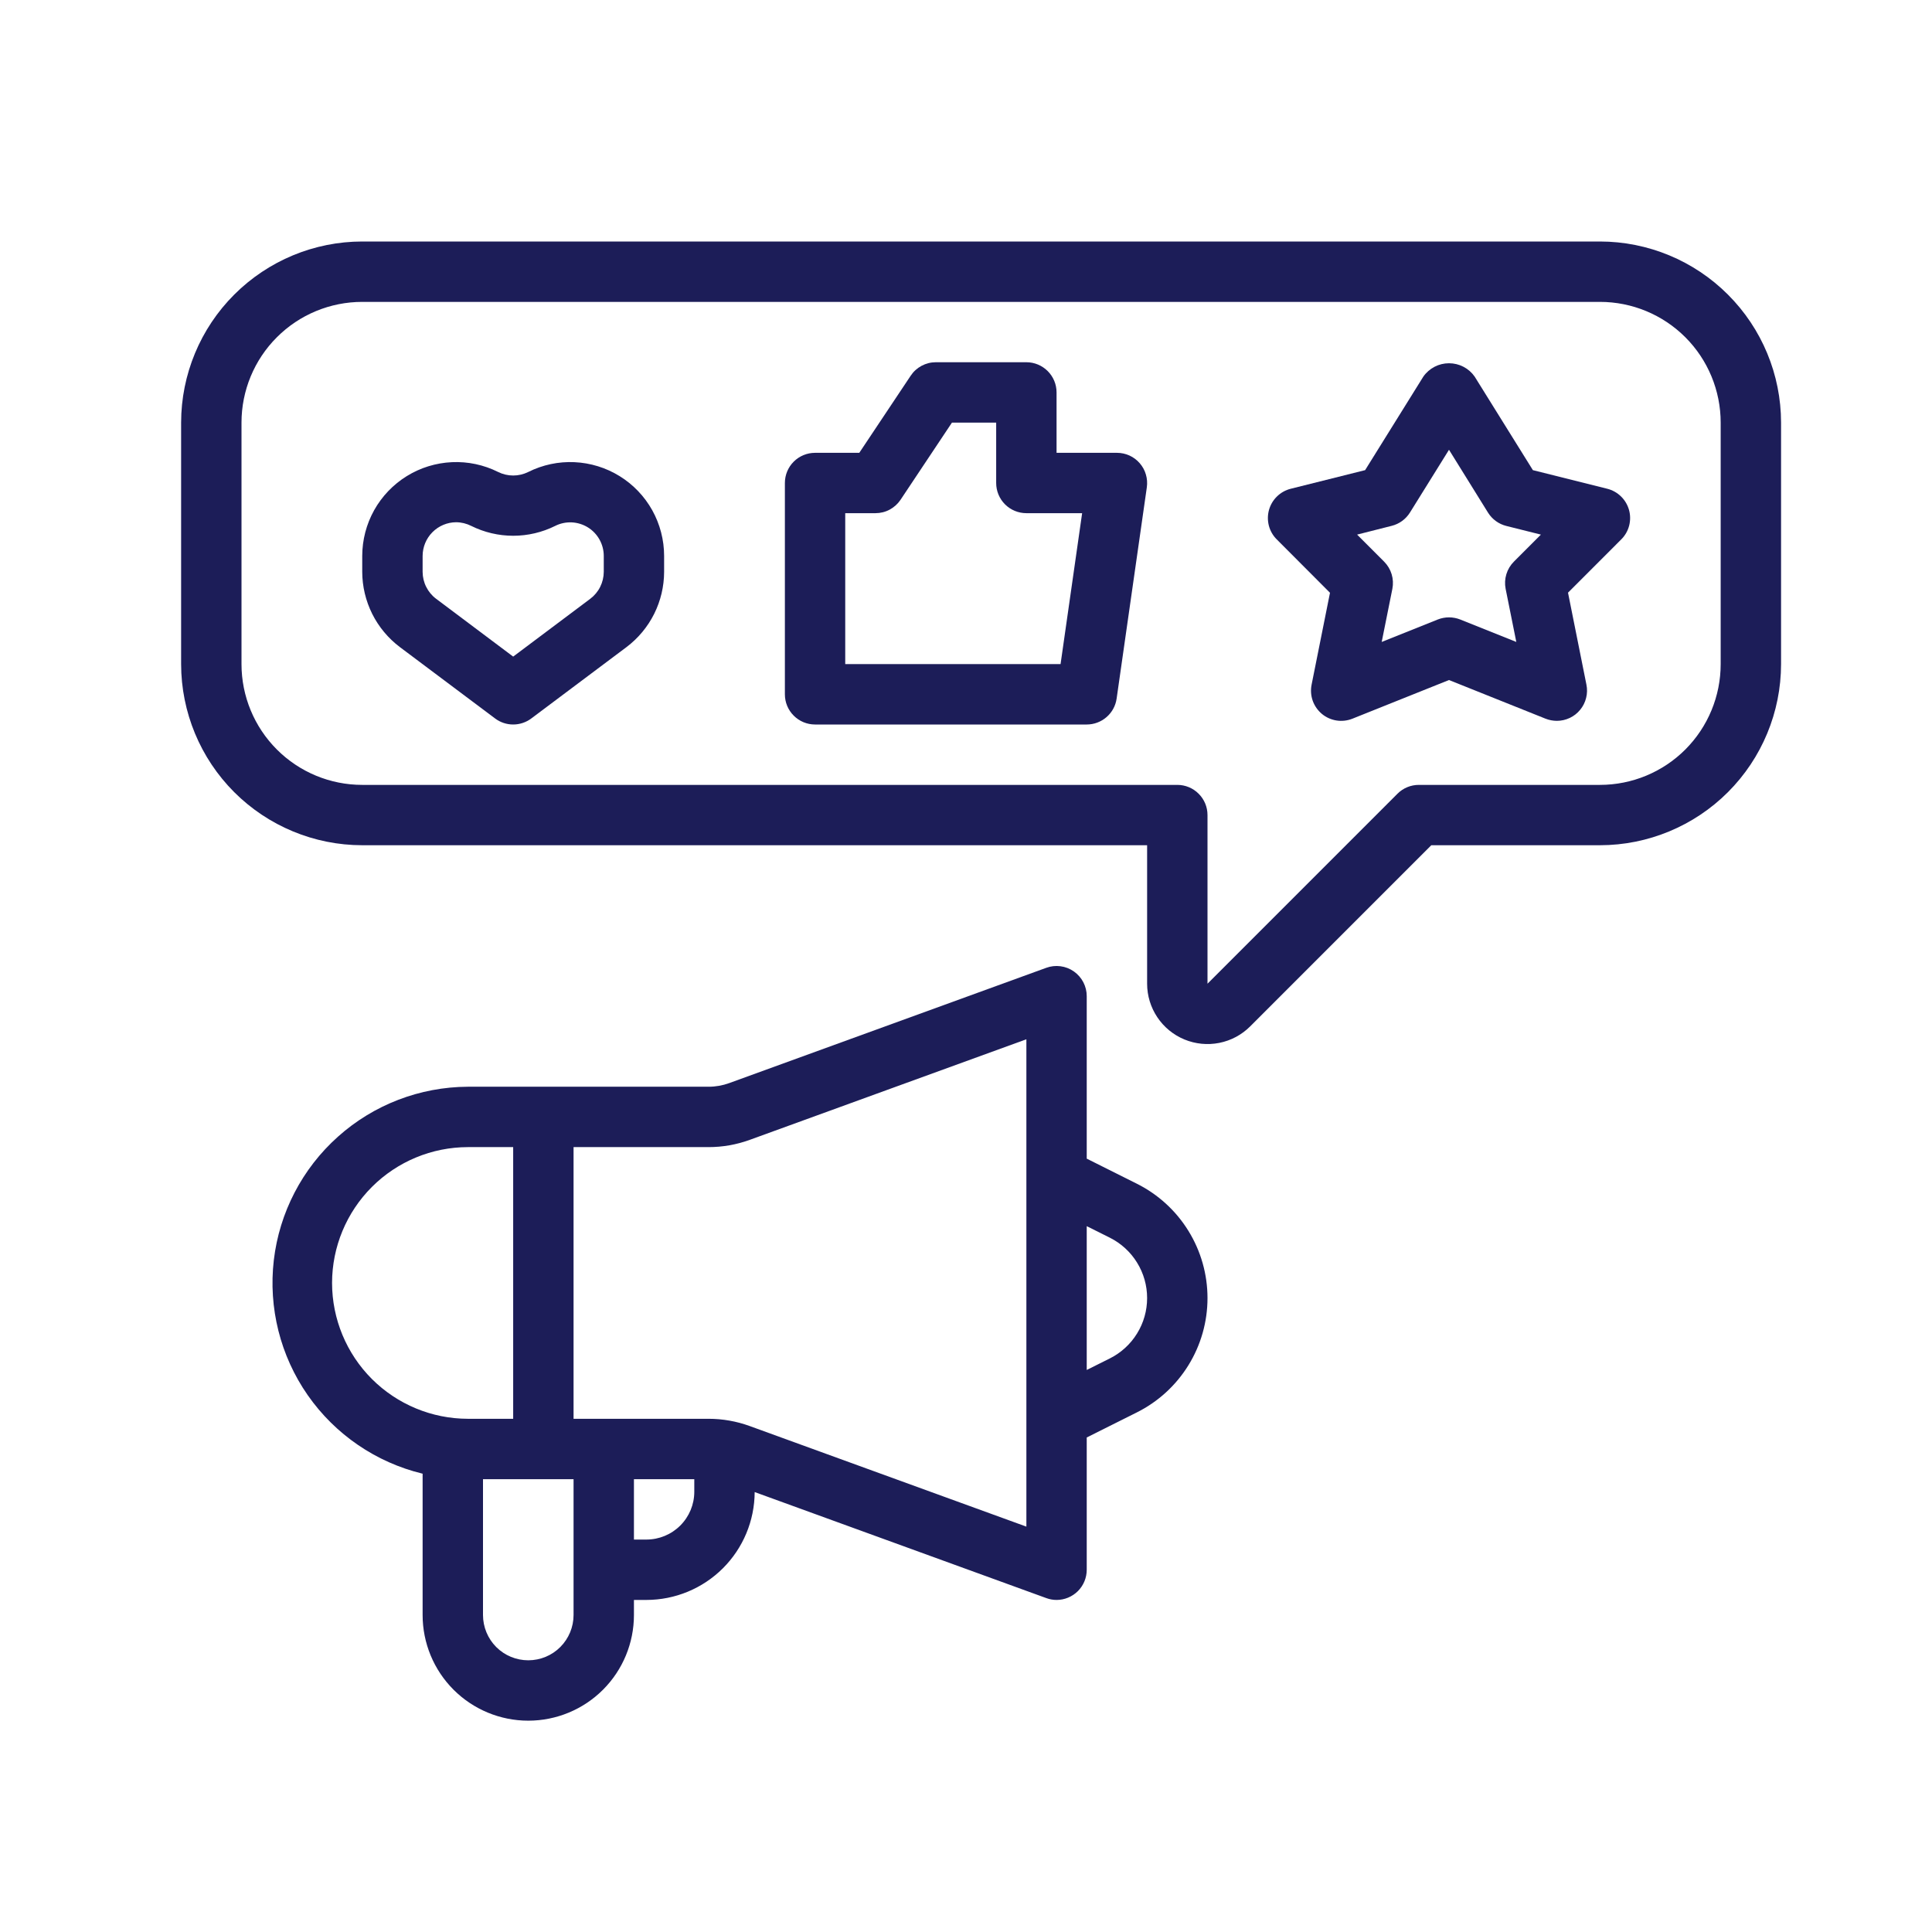 <svg width="55" height="55" viewBox="0 0 55 55" fill="none" xmlns="http://www.w3.org/2000/svg">
<path d="M11.382 18.42L14.094 20.453C14.242 20.565 14.423 20.625 14.609 20.625C14.795 20.625 14.976 20.565 15.125 20.453L17.837 18.42C18.168 18.17 18.437 17.847 18.623 17.475C18.808 17.104 18.905 16.695 18.906 16.28V15.826C18.906 15.371 18.789 14.923 18.568 14.525C18.346 14.128 18.026 13.793 17.639 13.554C17.251 13.314 16.809 13.178 16.354 13.157C15.899 13.136 15.447 13.232 15.039 13.436C14.906 13.502 14.759 13.537 14.609 13.537C14.46 13.537 14.313 13.502 14.18 13.436C13.772 13.232 13.319 13.136 12.865 13.157C12.41 13.178 11.967 13.314 11.58 13.554C11.193 13.793 10.873 14.128 10.651 14.525C10.429 14.923 10.313 15.371 10.312 15.826V16.28C10.313 16.695 10.411 17.104 10.596 17.476C10.782 17.847 11.051 18.17 11.382 18.42ZM12.031 15.826C12.032 15.573 12.132 15.33 12.31 15.151C12.489 14.971 12.731 14.869 12.984 14.867C13.134 14.868 13.281 14.904 13.414 14.971C13.786 15.156 14.195 15.252 14.61 15.252C15.025 15.252 15.434 15.156 15.806 14.971C15.951 14.898 16.113 14.864 16.276 14.871C16.439 14.879 16.597 14.928 16.735 15.013C16.874 15.099 16.988 15.219 17.067 15.361C17.146 15.503 17.188 15.664 17.188 15.826V16.28C17.187 16.428 17.152 16.575 17.086 16.707C17.02 16.84 16.923 16.956 16.805 17.045L14.609 18.692L12.414 17.045C12.295 16.956 12.199 16.84 12.133 16.707C12.066 16.575 12.032 16.428 12.031 16.28V15.826Z" fill="#1C1D58"/>
<path d="M23.203 20.625H30.938C31.144 20.625 31.344 20.55 31.5 20.415C31.657 20.28 31.759 20.092 31.788 19.888L32.648 13.872C32.665 13.75 32.656 13.626 32.621 13.508C32.587 13.389 32.527 13.28 32.446 13.187C32.366 13.094 32.266 13.019 32.154 12.968C32.042 12.917 31.92 12.891 31.797 12.891H30.078V11.172C30.078 10.944 29.988 10.725 29.826 10.564C29.665 10.403 29.447 10.312 29.219 10.312H26.641C26.499 10.312 26.36 10.347 26.235 10.414C26.11 10.481 26.004 10.577 25.926 10.695L24.462 12.891H23.203C22.975 12.891 22.757 12.981 22.596 13.142C22.434 13.303 22.344 13.522 22.344 13.75V19.766C22.344 19.994 22.434 20.212 22.596 20.373C22.757 20.535 22.975 20.625 23.203 20.625ZM24.062 14.609H24.922C25.063 14.609 25.203 14.575 25.327 14.508C25.452 14.441 25.558 14.345 25.637 14.227L27.1 12.031H28.359V13.75C28.359 13.978 28.45 14.197 28.611 14.358C28.772 14.519 28.991 14.609 29.219 14.609H30.806L30.192 18.906H24.062V14.609Z" fill="#1C1D58"/>
<path d="M37.862 16.875L37.338 19.493C37.308 19.645 37.319 19.802 37.37 19.948C37.422 20.094 37.512 20.223 37.631 20.323C37.75 20.422 37.894 20.487 38.047 20.511C38.2 20.535 38.356 20.517 38.5 20.46L41.25 19.359L44 20.46C44.102 20.5 44.21 20.52 44.319 20.521C44.446 20.521 44.572 20.493 44.688 20.438C44.803 20.384 44.905 20.304 44.985 20.205C45.066 20.107 45.124 19.991 45.154 19.867C45.185 19.744 45.188 19.614 45.162 19.489L44.638 16.872L46.154 15.355C46.262 15.248 46.339 15.114 46.378 14.966C46.416 14.819 46.416 14.665 46.375 14.518C46.334 14.372 46.256 14.239 46.147 14.133C46.038 14.026 45.903 13.951 45.756 13.914L43.638 13.384L41.98 10.72C41.898 10.603 41.789 10.507 41.661 10.441C41.534 10.375 41.393 10.341 41.25 10.341C41.107 10.341 40.966 10.375 40.839 10.441C40.712 10.507 40.602 10.603 40.52 10.72L38.862 13.384L36.744 13.914C36.597 13.951 36.462 14.026 36.353 14.133C36.244 14.239 36.166 14.372 36.125 14.518C36.085 14.665 36.084 14.819 36.122 14.966C36.161 15.114 36.238 15.248 36.346 15.355L37.862 16.875ZM39.617 14.97C39.834 14.916 40.021 14.78 40.139 14.59L41.25 12.804L42.361 14.594C42.479 14.783 42.666 14.919 42.883 14.973L43.866 15.219L43.098 15.988C42.998 16.088 42.924 16.211 42.883 16.346C42.842 16.481 42.835 16.623 42.862 16.762L43.166 18.275L41.57 17.636C41.364 17.555 41.136 17.555 40.93 17.636L39.334 18.275L39.638 16.762C39.665 16.623 39.658 16.481 39.617 16.346C39.576 16.211 39.502 16.088 39.402 15.988L38.634 15.219L39.617 14.97Z" fill="#1C1D58"/>
<path d="M5.156 12.031V18.906C5.158 20.273 5.701 21.584 6.668 22.551C7.635 23.517 8.945 24.061 10.312 24.062H32.656V28.004C32.656 28.343 32.757 28.676 32.946 28.958C33.135 29.241 33.403 29.461 33.717 29.591C34.031 29.721 34.377 29.755 34.71 29.689C35.044 29.623 35.35 29.459 35.59 29.219L40.746 24.062H45.547C46.914 24.061 48.225 23.517 49.191 22.551C50.158 21.584 50.702 20.273 50.703 18.906V12.031C50.702 10.664 50.158 9.353 49.191 8.387C48.225 7.42 46.914 6.876 45.547 6.875H10.312C8.945 6.876 7.635 7.42 6.668 8.387C5.701 9.353 5.158 10.664 5.156 12.031ZM6.875 12.031C6.875 11.12 7.237 10.245 7.882 9.601C8.526 8.956 9.401 8.594 10.312 8.594H45.547C46.459 8.594 47.333 8.956 47.978 9.601C48.622 10.245 48.984 11.12 48.984 12.031V18.906C48.984 19.818 48.622 20.692 47.978 21.337C47.333 21.982 46.459 22.344 45.547 22.344H40.391C40.163 22.344 39.944 22.434 39.783 22.596L34.375 28.004V23.203C34.375 22.975 34.285 22.757 34.123 22.596C33.962 22.434 33.743 22.344 33.516 22.344H10.312C9.401 22.344 8.526 21.982 7.882 21.337C7.237 20.692 6.875 19.818 6.875 18.906V12.031Z" fill="#1C1D58"/>
<path d="M30.571 27.655C30.458 27.576 30.328 27.525 30.19 27.507C30.053 27.489 29.914 27.504 29.784 27.552L20.761 30.833C20.572 30.902 20.373 30.937 20.173 30.937H13.32C11.955 30.943 10.639 31.448 9.622 32.358C8.604 33.267 7.954 34.518 7.795 35.874C7.637 37.23 7.98 38.597 8.76 39.717C9.541 40.837 10.704 41.632 12.031 41.953V45.976C12.031 46.774 12.348 47.539 12.912 48.103C13.476 48.667 14.241 48.984 15.039 48.984C15.837 48.984 16.602 48.667 17.166 48.103C17.73 47.539 18.047 46.774 18.047 45.976V45.547H18.404C19.219 45.546 20.001 45.222 20.578 44.647C21.155 44.072 21.481 43.291 21.484 42.476L29.785 45.494C29.879 45.529 29.978 45.547 30.078 45.547C30.306 45.547 30.524 45.456 30.686 45.295C30.847 45.134 30.937 44.915 30.937 44.687V40.922L32.362 40.209C32.967 39.907 33.476 39.442 33.831 38.867C34.187 38.292 34.375 37.629 34.375 36.953C34.375 36.277 34.187 35.614 33.831 35.039C33.476 34.464 32.967 33.999 32.362 33.697L30.937 32.984V28.359C30.937 28.221 30.904 28.085 30.84 27.962C30.777 27.84 30.684 27.735 30.571 27.655ZM9.453 36.523C9.454 35.498 9.862 34.515 10.587 33.79C11.312 33.065 12.295 32.657 13.32 32.656H14.609V40.39H13.32C12.295 40.389 11.312 39.981 10.587 39.257C9.862 38.532 9.454 37.548 9.453 36.523ZM16.328 45.976C16.328 46.318 16.192 46.646 15.95 46.888C15.709 47.13 15.381 47.265 15.039 47.265C14.697 47.265 14.369 47.13 14.127 46.888C13.886 46.646 13.75 46.318 13.75 45.976V42.109H16.328V45.976ZM19.765 42.467C19.765 42.828 19.622 43.173 19.366 43.429C19.111 43.684 18.765 43.827 18.404 43.828H18.047V42.109H19.765V42.467ZM29.219 33.515V43.46L21.344 40.597C20.968 40.46 20.571 40.39 20.171 40.39H16.328V32.656H20.171C20.572 32.656 20.969 32.586 21.345 32.449L29.219 29.586V33.515ZM31.594 35.234C31.913 35.394 32.182 35.639 32.369 35.943C32.557 36.246 32.656 36.596 32.656 36.953C32.656 37.31 32.557 37.66 32.369 37.963C32.182 38.267 31.913 38.512 31.594 38.672L30.937 39V34.906L31.594 35.234Z" fill="#1C1D58"/>
</svg>
